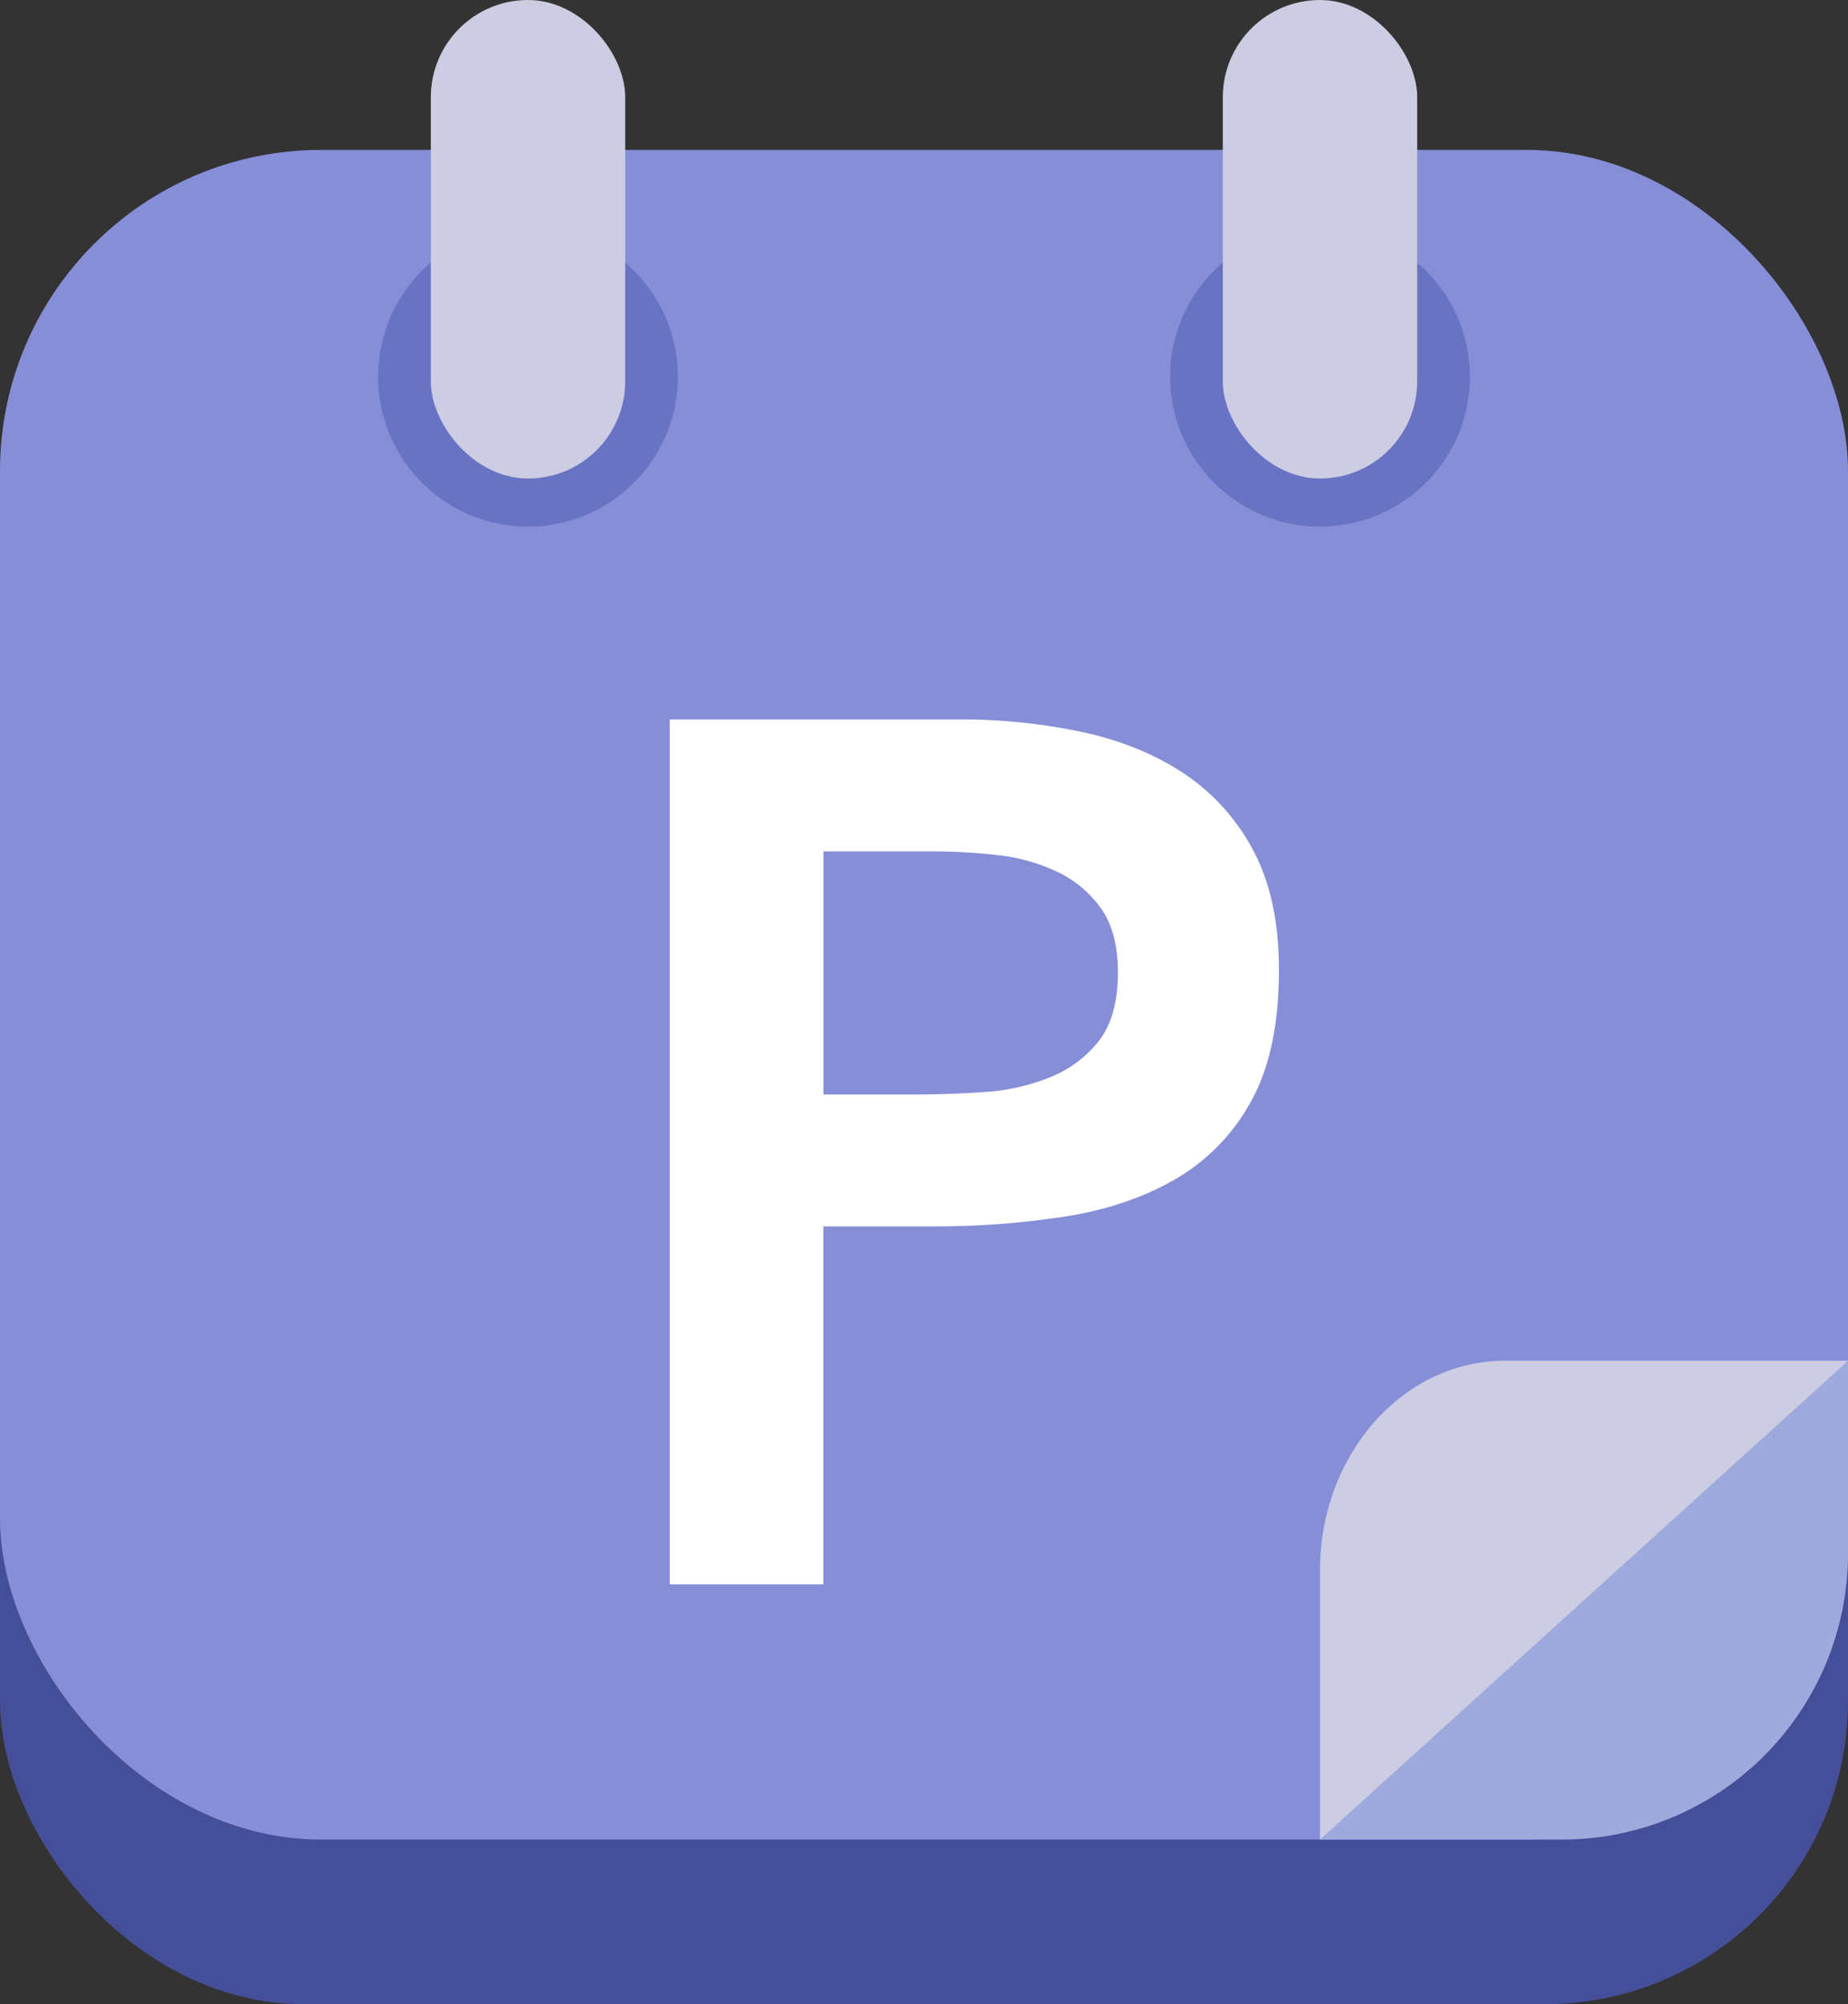 <svg xmlns="http://www.w3.org/2000/svg" viewBox="0 0 918.12 995.3"><rect x="0" y="0" width="918.12" height="995.3" fill="#333333" stroke="none"/><defs><style>.cls-1{fill:#454f99;}.cls-2{fill:#878ed8;}.cls-3{fill:#6973c4;}.cls-4{fill:#cccce2;}.cls-5{fill:#a7a7d3;}.cls-6{fill:#fff;}.cls-7{fill:#9eaadd;}</style></defs><title>pcp-logo</title><g id="Layer_2" data-name="Layer 2"><g id="Layer_1-2" data-name="Layer 1"><rect class="cls-1" y="210.3" width="918.12" height="785" rx="150.45" ry="150.45"/><rect class="cls-2" y="74.46" width="918.12" height="839.11" rx="159.45" ry="159.45"/><circle class="cls-3" cx="262.32" cy="187.09" r="74.46"/><circle class="cls-3" cx="655.8" cy="187.09" r="74.46"/><rect class="cls-4" x="214.04" width="96.58" height="237.65" rx="48.29" ry="48.29"/><rect class="cls-4" x="607.51" width="96.58" height="237.65" rx="48.29" ry="48.29"/><path class="cls-5" d="M918.12,701.52"/><path class="cls-5" d="M726.76,913.57"/><path class="cls-6" d="M332.72,357.3H477.1a289.6,289.6,0,0,1,59.75,6.07q28.81,6.07,50.66,20.32A104.38,104.38,0,0,1,622.4,421.9q13,24,13,59.76,0,40.65-14,65.52a99.84,99.84,0,0,1-37.61,38.52q-23.66,13.65-54.9,18.51a424,424,0,0,1-65.22,4.85h-54.6V786.81H332.72ZM455.26,543.54q16.38,0,34-1.21A104.24,104.24,0,0,0,521.69,535,57.59,57.59,0,0,0,546,516.85q9.4-12.13,9.4-34,0-20-8.49-31.85A56.29,56.29,0,0,0,525,432.83a92.17,92.17,0,0,0-29.73-8.19,285.69,285.69,0,0,0-31.55-1.82h-54.6V543.54Z"/><path class="cls-7" d="M655.8,913.57V780.13c0-57.61,41.1-104.31,91.81-104.31H918.12v95.62A142.13,142.13,0,0,1,776,913.57Z"/><path class="cls-4" d="M918.12,675.81H747.61c-50.7,0-91.81,46.7-91.81,104.31V913.57"/><path class="cls-5" d="M918.12,701.52"/></g></g></svg>